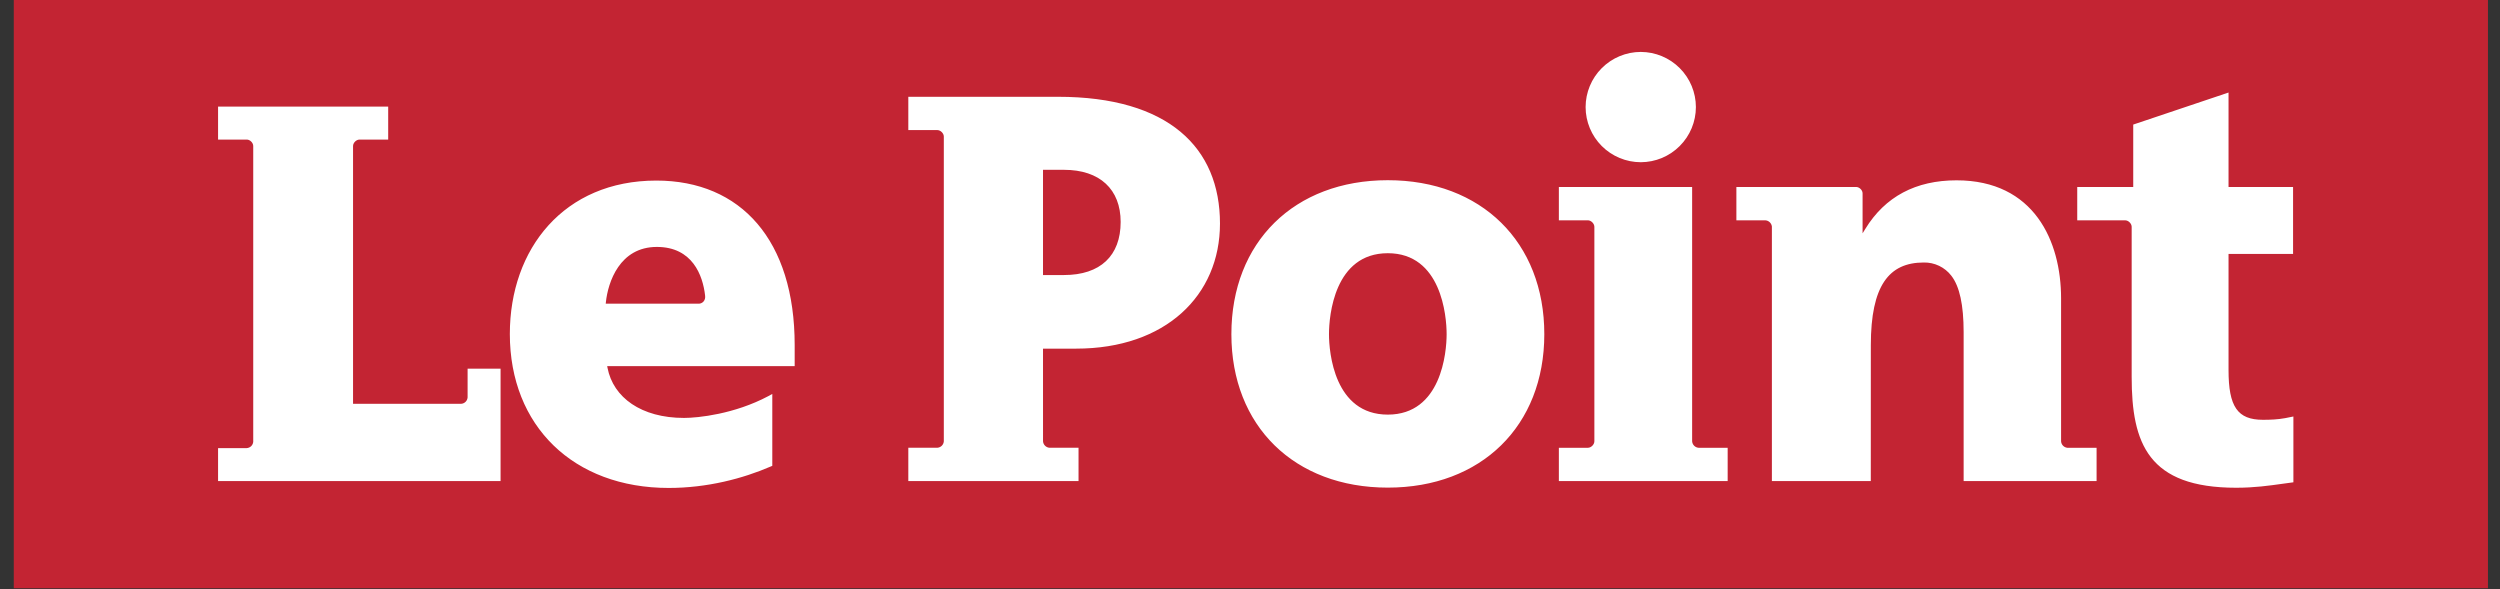 <svg width="123" height="29" viewBox="0 0 123 29" fill="none" xmlns="http://www.w3.org/2000/svg">
<rect x="0" y="0" width="123" height="29" fill="#333333" stroke="none"/>
<path fill-rule="evenodd" clip-rule="evenodd" d="M122.407 28.942H0.678V0H122.407V28.942Z" fill="#C32433"/>
<path fill-rule="evenodd" clip-rule="evenodd" d="M112.836 20.491C112.701 20.517 112.567 20.544 112.433 20.572C112.061 20.641 111.698 20.654 111.337 20.654C110.087 20.654 109.644 20.013 109.644 18.204V12.492H112.819V9.199H109.644V4.553L104.955 6.129V9.2H102.2V10.84H104.558C104.718 10.84 104.877 10.999 104.878 11.158V18.547C104.878 21.818 105.694 23.997 110.018 23.997C110.924 23.997 111.625 23.896 112.328 23.798C112.328 23.798 112.632 23.756 112.835 23.729V20.491H112.836ZM68.28 8.866C63.681 8.866 60.584 11.911 60.584 16.442C60.584 20.957 63.681 23.991 68.28 23.991C72.881 23.991 75.98 20.956 75.98 16.442C75.98 11.911 72.881 8.866 68.28 8.866ZM68.28 20.399C65.648 20.399 65.386 17.344 65.386 16.442C65.386 15.534 65.648 12.458 68.28 12.458C70.911 12.458 71.174 15.535 71.174 16.442C71.174 17.343 70.911 20.399 68.28 20.399ZM80.725 7.981C81.445 7.98 82.134 7.694 82.642 7.185C83.151 6.677 83.437 5.987 83.438 5.268C83.437 4.549 83.151 3.86 82.642 3.351C82.134 2.842 81.445 2.556 80.725 2.555C80.006 2.556 79.317 2.842 78.808 3.351C78.299 3.859 78.013 4.549 78.012 5.268C78.013 5.988 78.299 6.677 78.808 7.186C79.317 7.694 80.006 7.98 80.725 7.981ZM83.574 22.031C83.49 22.025 83.412 21.99 83.353 21.931C83.294 21.872 83.258 21.793 83.253 21.71V9.199L76.696 9.201V10.839H78.122C78.281 10.839 78.441 10.998 78.443 11.158V21.71C78.443 21.871 78.283 22.031 78.122 22.031H76.696V23.669H85.001V22.031H83.574ZM101.405 21.711V14.677C101.405 11.87 100.083 8.872 96.261 8.872C94.254 8.872 92.744 9.676 91.773 11.262L91.639 11.479V9.513C91.639 9.355 91.484 9.204 91.328 9.199H85.43V10.84H86.856C86.937 10.845 87.013 10.879 87.071 10.934C87.13 10.99 87.167 11.064 87.177 11.145V23.669H92.043L92.045 16.984C92.045 14.056 92.933 12.915 94.65 12.915C94.911 12.91 95.169 12.966 95.405 13.079C95.64 13.192 95.846 13.358 96.005 13.565C96.412 14.089 96.611 14.998 96.611 16.346V23.669H103.152V22.031H101.714C101.633 22.023 101.557 21.986 101.501 21.928C101.444 21.869 101.41 21.793 101.405 21.711ZM32.291 8.884C27.754 8.884 25.084 12.235 25.084 16.433C25.084 20.963 28.221 24.007 32.901 24.007C34.794 24.007 36.55 23.545 37.915 22.954L37.997 22.919V19.381C37.909 19.433 37.798 19.491 37.798 19.491C36.134 20.375 34.341 20.562 33.654 20.562C31.549 20.562 30.172 19.557 29.89 18.1L29.874 18.015H39.098V16.977C39.099 11.834 36.462 8.884 32.291 8.884ZM29.802 14.942L29.81 14.863C29.914 13.886 30.484 12.149 32.317 12.149C34.069 12.149 34.578 13.55 34.69 14.534C34.729 14.785 34.557 14.945 34.369 14.942H29.802ZM52.053 4.762H44.689V6.4H46.115C46.276 6.4 46.435 6.559 46.436 6.719V21.712C46.43 21.795 46.394 21.872 46.335 21.931C46.276 21.989 46.198 22.024 46.115 22.03H44.689V23.668H53.064V22.03H51.637C51.554 22.024 51.475 21.989 51.417 21.93C51.358 21.871 51.322 21.793 51.317 21.709L51.316 17.153H52.947C57.341 17.153 60.023 14.54 60.023 10.999C60.024 7.271 57.497 4.762 52.053 4.762ZM52.35 13.532H51.316V8.355H52.35C54.111 8.355 55.136 9.315 55.136 10.92C55.136 12.583 54.135 13.532 52.35 13.532ZM23.006 19.551C23 19.633 22.965 19.711 22.907 19.769C22.848 19.827 22.771 19.862 22.689 19.867H17.37V7.185C17.37 7.025 17.529 6.867 17.688 6.867H19.099V5.246L10.729 5.245V6.867H12.142C12.298 6.867 12.454 7.02 12.459 7.176V21.738C12.451 21.819 12.415 21.894 12.357 21.951C12.299 22.007 12.223 22.041 12.142 22.047H10.729V23.669H24.628V18.139H23.006V19.551Z" fill="white"/>
</svg>
